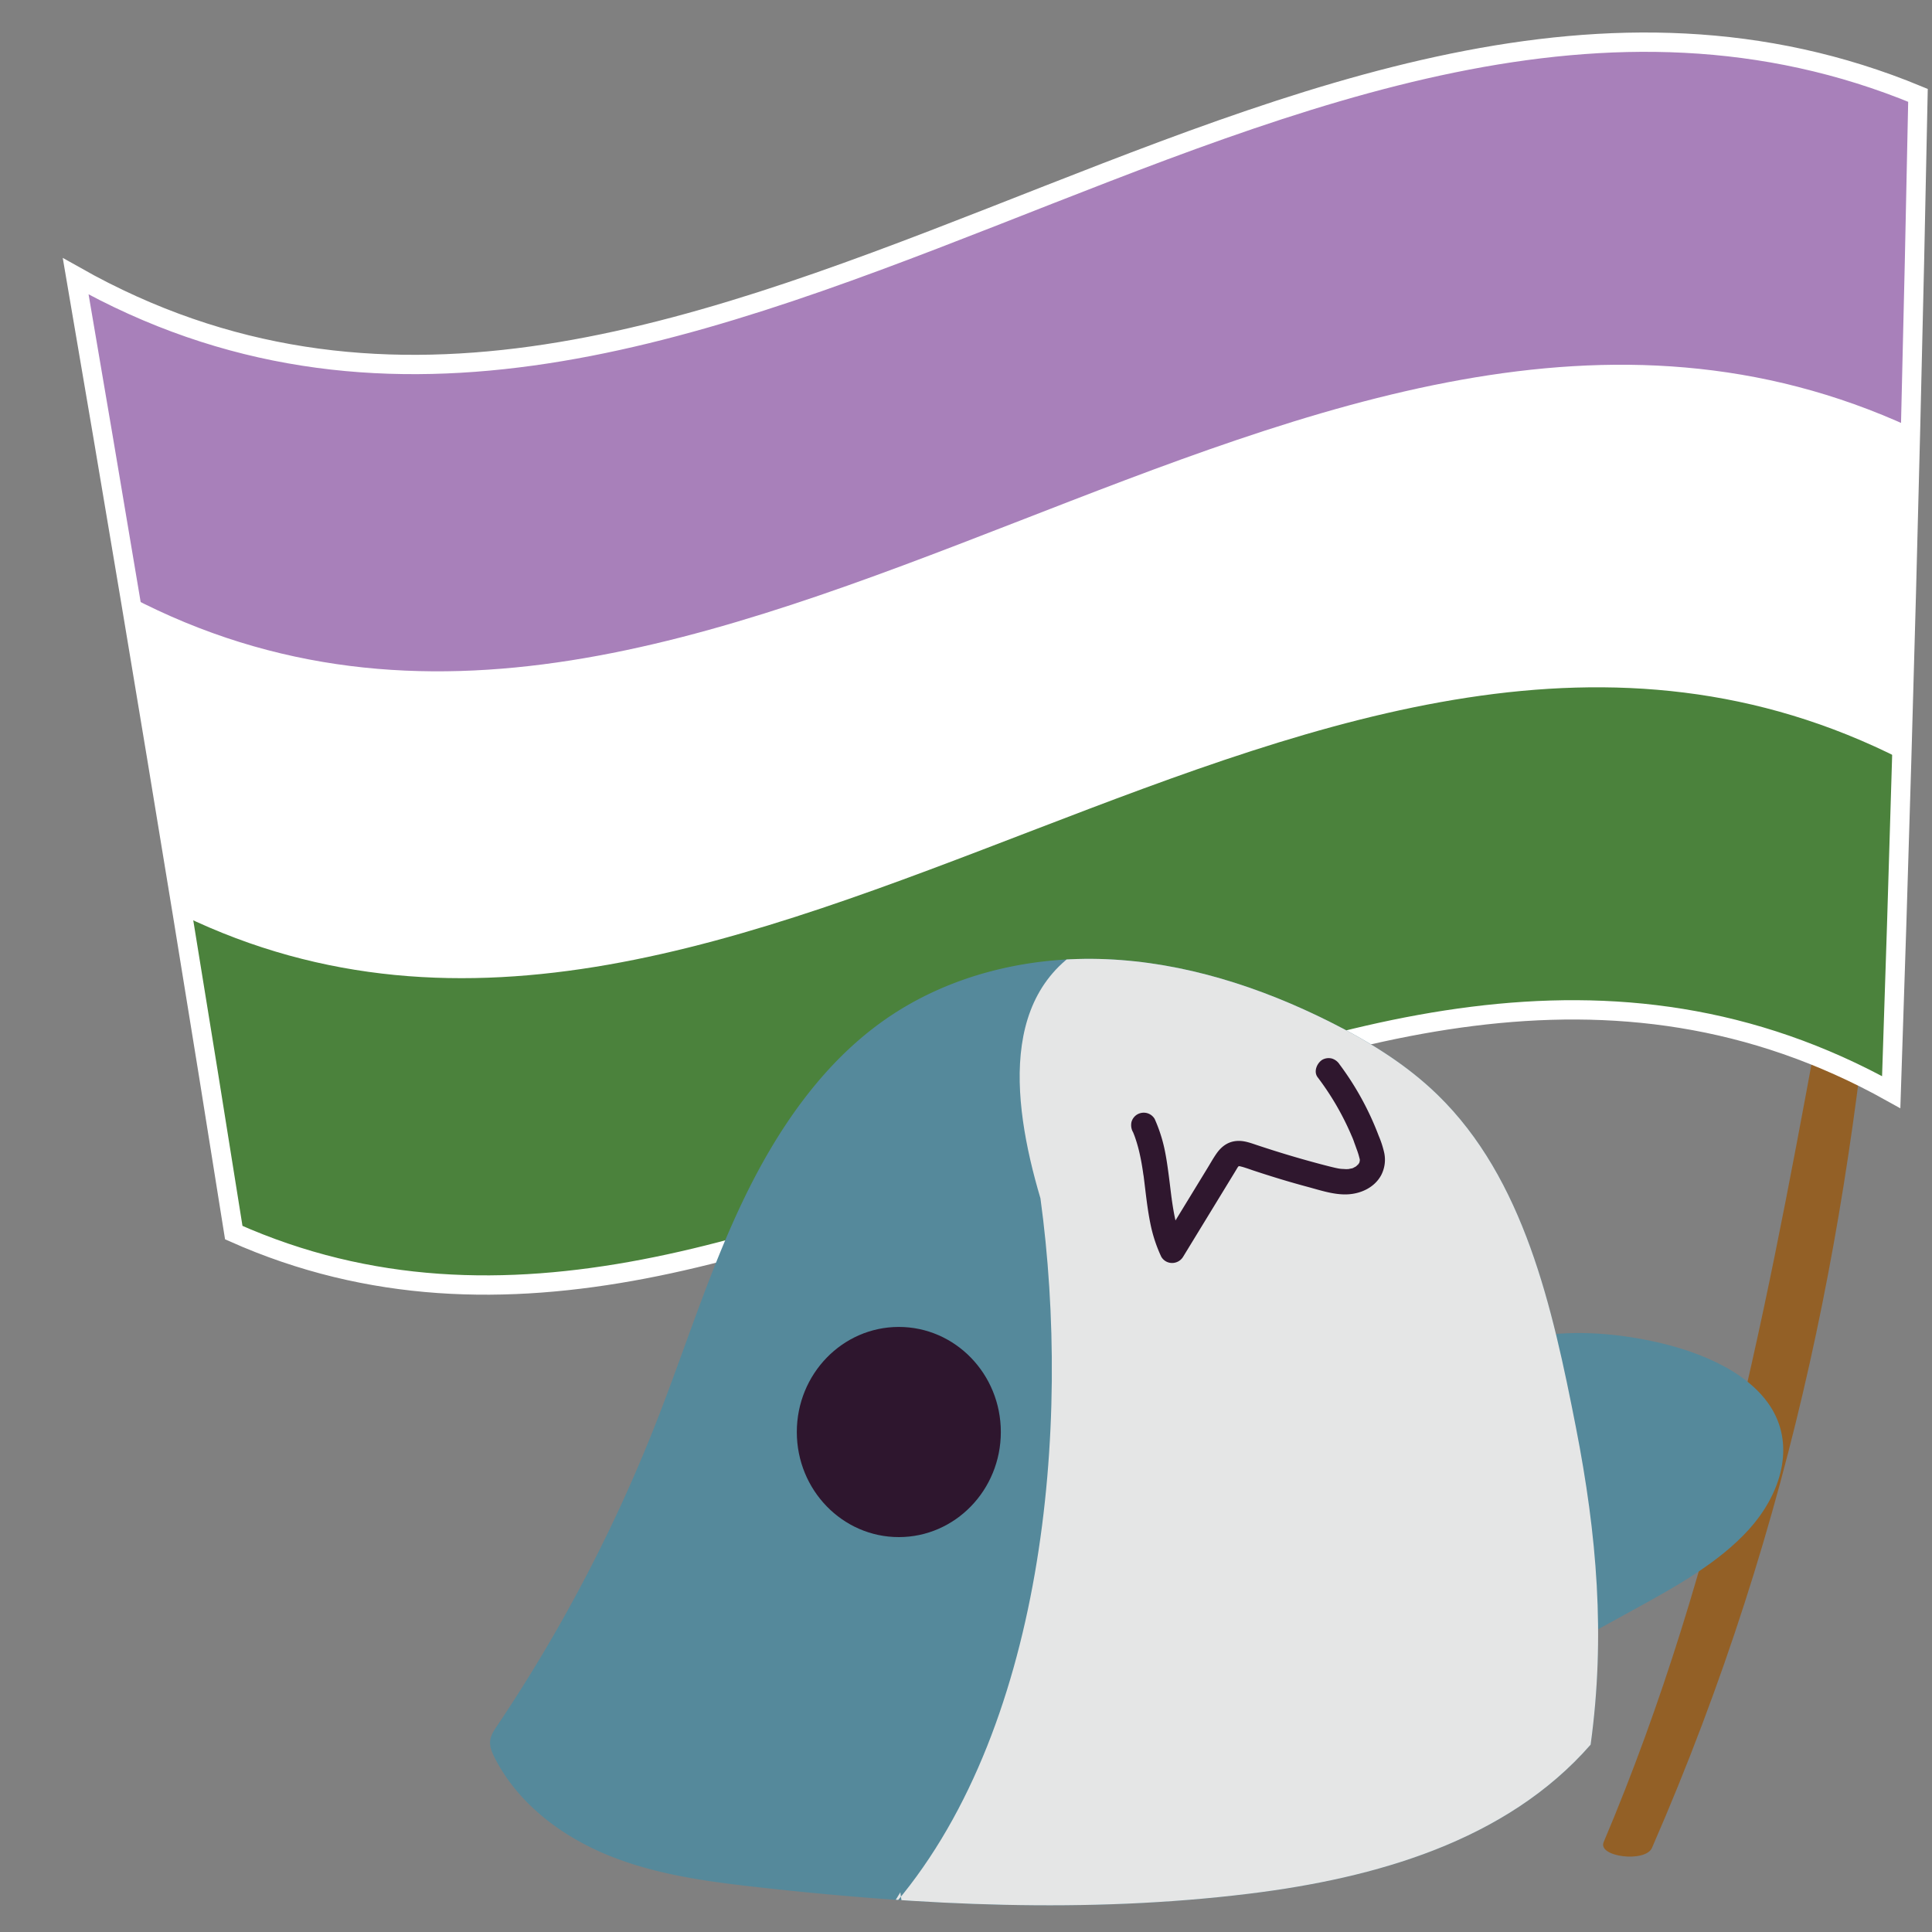 <svg xmlns="http://www.w3.org/2000/svg" xmlns:xlink="http://www.w3.org/1999/xlink" viewBox="0 0 1000 1000"><rect x="0" y="0" width="1000" height="1000" fill="#808080" stroke="none"/><defs><style>.cls-1,.cls-2,.cls-9{fill:none;}.cls-2{stroke:#333;stroke-miterlimit:10;stroke-width:2px;}.cls-3{clip-path:url(#clip-path);}.cls-4{fill:#e5e6e6;}.cls-5{fill:#936026;}.cls-6{fill:#4b823c;}.cls-7{fill:#fff;}.cls-8{fill:#a880ba;}.cls-9{stroke:#fff;stroke-width:10px;}.cls-10{fill:#55899b;}.cls-11{fill:#2e162e;}.cls-12{clip-path:url(#clip-path-2);}.cls-13{fill:#2f172e;}.cls-14{clip-path:url(#clip-path-3);}.cls-15{fill:#e32026;}.cls-16{fill:#f78c1f;}.cls-17{fill:#fdeb1a;}.cls-18{fill:#108141;}.cls-19{fill:#415fab;}.cls-20{fill:#722a83;}.cls-21{fill:#80b842;}.cls-22{fill:#2360ad;}.cls-23{fill:#612d90;}</style><clipPath id="clip-path"><path class="cls-1" d="M823.31-117c7.72-56.12,3.26-108.64-7.62-164.2-12.19-62.24-26.81-128.57-71.63-172.15-16.2-15.75-35.58-27.64-55.61-37.69-36.22-18.17-75.53-30.79-115.78-32.48s-81.54,8.07-114.83,31.43c-32.77,23-56.23,57.77-73.68,94.44S354.6-321.91,339.74-284a817.83,817.83,0,0,1-82.5,157.37c-1.61,2.4-3.28,4.92-3.56,7.82s1,5.86,2.3,8.5c12.23,24.1,35.07,41.07,59.67,50.94S366.76-46.06,393-43.14c84.26,9.36,169.52,13.61,253.67,3.26,64.93-8,132.9-27.07,176.63-77.14"/></clipPath><clipPath id="clip-path-2"><path class="cls-1" d="M823.31,903c7.72-56.12,3.26-108.64-7.62-164.2-12.19-62.24-26.81-128.57-71.63-172.15-16.2-15.75-35.58-27.64-55.61-37.69-36.22-18.17-75.53-30.79-115.78-32.48s-81.54,8.07-114.83,31.43c-32.77,23-56.23,57.77-73.68,94.44S354.6,698.09,339.74,736a817.83,817.83,0,0,1-82.5,157.37c-1.61,2.4-3.28,4.92-3.56,7.82s1,5.86,2.3,8.5c12.23,24.1,35.07,41.07,59.67,50.94s51.11,13.35,77.36,16.27c84.26,9.36,169.52,13.61,253.67,3.26,64.93-8,132.9-27.07,176.63-77.14"/></clipPath><clipPath id="clip-path-3"><path class="cls-2" d="M880.28,1116.16C734,968.69,534.19,1034.41,467.5,1249.76c-1,3.33-3.72,3.44-5.93.26C307.05,1027.4,43,1021.48,14.07,1303.22c-42.67,415.35,247.53,482.6,494.1,237.06,2.72-2.71,21.44-3,24.92.28C801.62,1796.05,1179.4,1463.8,880.28,1116.16ZM136.44,1460.89c-182.71-176.89,96.33-345.61,214-145.09,4.37,7.46,7.39,17.46,8.27,29.75C366.32,1451.72,200.73,1523.14,136.44,1460.89Zm690.21-89c-64.36,143.47-257.52,111.37-313.13-41.58C500.75,1099.78,860.72,1113.24,826.65,1371.92Z"/></clipPath></defs><g id="Layer_5" data-name="Layer 5"><g id="Layer_6" data-name="Layer 6"><g class="cls-3"><path class="cls-4" d="M460.05-30.89c80.68-91.22,94.6-251.14,78.48-368.87-15.4-52-22.1-114.34,35.49-136.15C745.21-626,889.73-483.12,866.46-300.49c-23.21,80.44,2.07,178.14-41.89,248.7C768.61,35.73,480.67,88.32,466-40.55"/></g></g></g><g id="Flagset2"><path class="cls-5" d="M945.28,509.31C917.64,659.46,891.22,809,830.06,953.46c-3.27,7.73,21.63,10.75,25,3C929.58,785.56,959.15,623.92,972.33,459.8"/><path class="cls-6" d="M39.18,143C352.86,320,670.71-84,992.74,49.36q-5.12,257.46-13.85,515.94C688.77,403.54,402.81,763.54,121,638Q81.91,392.22,39.18,143Z"/><path class="cls-7" d="M39.18,143C352.86,320,670.71-84,992.74,49.36Q989.32,221,984.31,393.12C683.55,240.2,387,615.22,94.55,473.78Q67.67,309.2,39.18,143Z"/><path class="cls-8" d="M39.18,143C352.86,320,670.71-84,992.74,49.36q-1.71,85.82-3.82,171.77C677.53,77.68,370.31,467.38,67.27,308.81Q53.43,226.12,39.18,143Z"/><path class="cls-9" d="M978.89,565.3q2.91-86.13,5.42-172.18h0q2.51-86,4.61-172h0q2.12-85.95,3.82-171.77C670.71-84,352.86,320,39.18,143Q67.67,309.24,94.55,473.78h0Q108,556.07,121,638C402.81,763.54,688.77,403.54,978.89,565.3Z"/><path class="cls-10" d="M823.31,903c7.72-56.12,3.26-108.64-7.62-164.2-12.19-62.24-26.81-128.57-71.63-172.15-16.2-15.75-35.58-27.64-55.61-37.69-36.22-18.17-75.53-30.79-115.78-32.48s-81.54,8.07-114.83,31.43c-32.77,23-56.23,57.77-73.68,94.44S354.6,698.09,339.74,736a817.83,817.83,0,0,1-82.5,157.37c-1.61,2.4-3.28,4.92-3.56,7.82s1,5.86,2.3,8.5c12.23,24.1,35.07,41.07,59.67,50.94s51.11,13.35,77.36,16.27c84.26,9.36,169.52,13.61,253.67,3.26,64.93-8,132.9-27.07,176.63-77.14"/><ellipse class="cls-11" cx="465.23" cy="741.21" rx="52.8" ry="54.39"/><path class="cls-10" d="M791.13,692.4c20.91-4.12,43.08-2.64,63.91,1.75,26.18,5.52,52.66,17.14,63.23,37.12,10.4,19.65,2.61,43.05-13,60.33s-38,29.7-60,41.76l-76.05,41.76"/><g class="cls-12"><path class="cls-4" d="M460.05,989.11c80.68-91.22,94.6-251.14,78.48-368.87-15.4-52-22.1-114.34,35.49-136.15C745.21,394,889.73,536.88,866.46,719.51c-23.21,80.44,2.07,178.14-41.89,248.7-56,87.52-343.9,140.11-358.54,11.24"/></g><path class="cls-13" d="M586.36,585.78a4.47,4.47,0,0,0,.34.76c-.07,0-.62-1.52-.18-.4l.54,1.36c.39,1,.75,2.1,1.09,3.17.66,2.06,1.21,4.15,1.69,6.27s.87,4.12,1.22,6.2c.18,1.05.34,2.09.5,3.14l.21,1.48.12.84c.2,1.45-.15-1.13,0-.27,1.16,9.06,2,18.22,4,27.14a75.43,75.43,0,0,0,5.17,15,6.46,6.46,0,0,0,5.67,3.25,6.67,6.67,0,0,0,5.67-3.25l21.46-35.14,5.33-8.73c.4-.65.79-1.31,1.2-2,.18-.28.36-.56.55-.83.68-1,.17.21-.19.22.1,0,.58-.59.68-.7.57-.64-1.37.92-.25.22s-1.06.22-.25.11c1.64-.21-1.28-.15,0,0,.27,0,.56,0,.83,0,1.45,0-1.5-.4-.09,0,.62.18,1.25.3,1.86.49,1.56.48,3.1,1,4.64,1.55q4.84,1.62,9.73,3.14,9.52,3,19.16,5.58c6.58,1.78,13.62,4.16,20.51,3.81s13.77-3.54,17.22-9.73a17.29,17.29,0,0,0,1.64-11.94,50.37,50.37,0,0,0-2.81-8.61,151,151,0,0,0-20.28-37,7.2,7.2,0,0,0-3.92-3,6.71,6.71,0,0,0-5.06.66c-2.71,1.75-4.57,6.05-2.36,9a144.85,144.85,0,0,1,10,15.07c1.46,2.56,2.85,5.15,4.16,7.79.62,1.26,1.23,2.52,1.81,3.8.28.6.55,1.2.82,1.81.18.41.36.81.53,1.22s.87,1.59,0,.06A32.59,32.59,0,0,1,701,591.5c.53,1.38,1,2.77,1.52,4.16a38.34,38.34,0,0,1,1.29,4.45c.3,1.32-.07-.38,0-.37s0,1.24,0,1.38c0,.73-.44.62.11-.57a8.16,8.16,0,0,0-.25,1l-.11.33q-.35,1,.27-.6a4,4,0,0,0-.31.62c-.17.31-.37.59-.56.89-.36.58-.44,0,.38-.5a10.48,10.48,0,0,0-1.23,1.26c-.72.72.38-.29.49-.35-.35.17-.69.49-1,.7a11.37,11.37,0,0,0-1.42.77l.91-.38-.67.25-.67.22a17.94,17.94,0,0,0-2,.42l.81-.12c-.23,0-.47,0-.7.06-.55,0-1.1.05-1.65,0s-1.41-.06-2.12-.13l-.23,0c-.74-.09-.63-.07.33.05a5.59,5.59,0,0,0-.94-.15c-1.73-.3-3.44-.72-5.13-1.14q-4.73-1.2-9.4-2.49-9.51-2.61-18.9-5.57-4.65-1.47-9.26-3c-3.22-1.08-6.52-2.32-10-2.15-4.74.22-8.2,2.71-10.86,6.48-1.81,2.57-3.34,5.38-5,8.06L601,643.87h11.34c-.24-.5-.43-1-.7-1.53,0,0,.53,1.28.26.61l-.31-.78c-.41-1-.79-2.08-1.14-3.14-.69-2-1.27-4.13-1.77-6.23-1-4.18-1.67-8.43-2.27-12.68-.12-.89.18,1.37.06.48,0-.21,0-.42-.08-.63l-.21-1.69c-.15-1.13-.28-2.26-.42-3.39-.27-2.19-.53-4.38-.82-6.56-.62-4.71-1.28-9.42-2.29-14.06a78.8,78.8,0,0,0-5-15.12,6.59,6.59,0,0,0-3.93-3,6.73,6.73,0,0,0-5.06.67,6.58,6.58,0,0,0-3,3.92,7.54,7.54,0,0,0,.66,5.06Z"/></g><g id="Layer_12" data-name="Layer 12"><g id="Layer_17" data-name="Layer 17"><g class="cls-14"><path class="cls-15" d="M603.84,388.83c51.76-10.54,103.54-21,155.26-31.74,4.44-.92,5.87-.21,7.07,5.06q134.18,591.51,268.63,1183,63,277.46,126.2,554.88c1.2,5.27.2,6.48-4.25,7.37-51.8,10.35-103.55,21-155.32,31.5Z"/><path class="cls-16" d="M603.84,388.83l397.59,1750-160.82,32.75c-.64-3.2-1.21-6.42-1.94-9.6Q642.07,1296.54,445.42,431.09c-.73-3.18-1.6-6.34-2.41-9.5Z"/><path class="cls-17" d="M443,421.59c.81,3.16,1.68,6.32,2.41,9.5Q642.05,1296.55,838.67,2162c.73,3.18,1.3,6.4,1.94,9.6L681,2204.11l-397.6-1750Z"/><ellipse class="cls-18" cx="401.18" cy="1345.6" rx="115.15" ry="1268.99" transform="translate(-288.38 122.45) rotate(-12.81)"/><ellipse class="cls-19" cx="240.36" cy="1378.35" rx="115.15" ry="1268.99" transform="translate(-299.64 87.6) rotate(-12.81)"/><path class="cls-20" d="M358.13,2269.86c-51.36,10.46-102.73,20.85-154,31.5-4.44.92-5.88.2-7.07-5.07Q62.68,1704.11-71.93,1112q-62.88-276.76-125.88-553.51c-1.2-5.27-.2-6.48,4.24-7.37,51.4-10.27,102.75-20.79,154.11-31.25Z"/><ellipse class="cls-21" cx="481.59" cy="1329.22" rx="0.88" ry="1268.98" transform="translate(-282.52 139.73) rotate(-12.8)"/><ellipse class="cls-22" cx="320.77" cy="1361.97" rx="0.88" ry="1269.01" transform="translate(-293.77 104.91) rotate(-12.8)"/><ellipse class="cls-23" cx="159.94" cy="1394.72" rx="0.88" ry="1269.01" transform="matrix(0.98, -0.22, 0.22, 0.98, -305.03, 70.1)"/></g><path class="cls-2" d="M880.28,1116.16C734,968.69,534.19,1034.41,467.5,1249.76c-1,3.33-3.72,3.44-5.93.26C307.05,1027.4,43,1021.48,14.07,1303.22c-42.67,415.35,247.53,482.6,494.1,237.06,2.72-2.71,21.44-3,24.92.28C801.62,1796.05,1179.4,1463.8,880.28,1116.16ZM136.44,1460.89c-182.71-176.89,96.33-345.61,214-145.09,4.37,7.46,7.39,17.46,8.27,29.75C366.32,1451.72,200.73,1523.14,136.44,1460.89Zm690.21-89c-64.36,143.47-257.52,111.37-313.13-41.58C500.75,1099.78,860.72,1113.24,826.65,1371.92Z"/></g></g></svg>